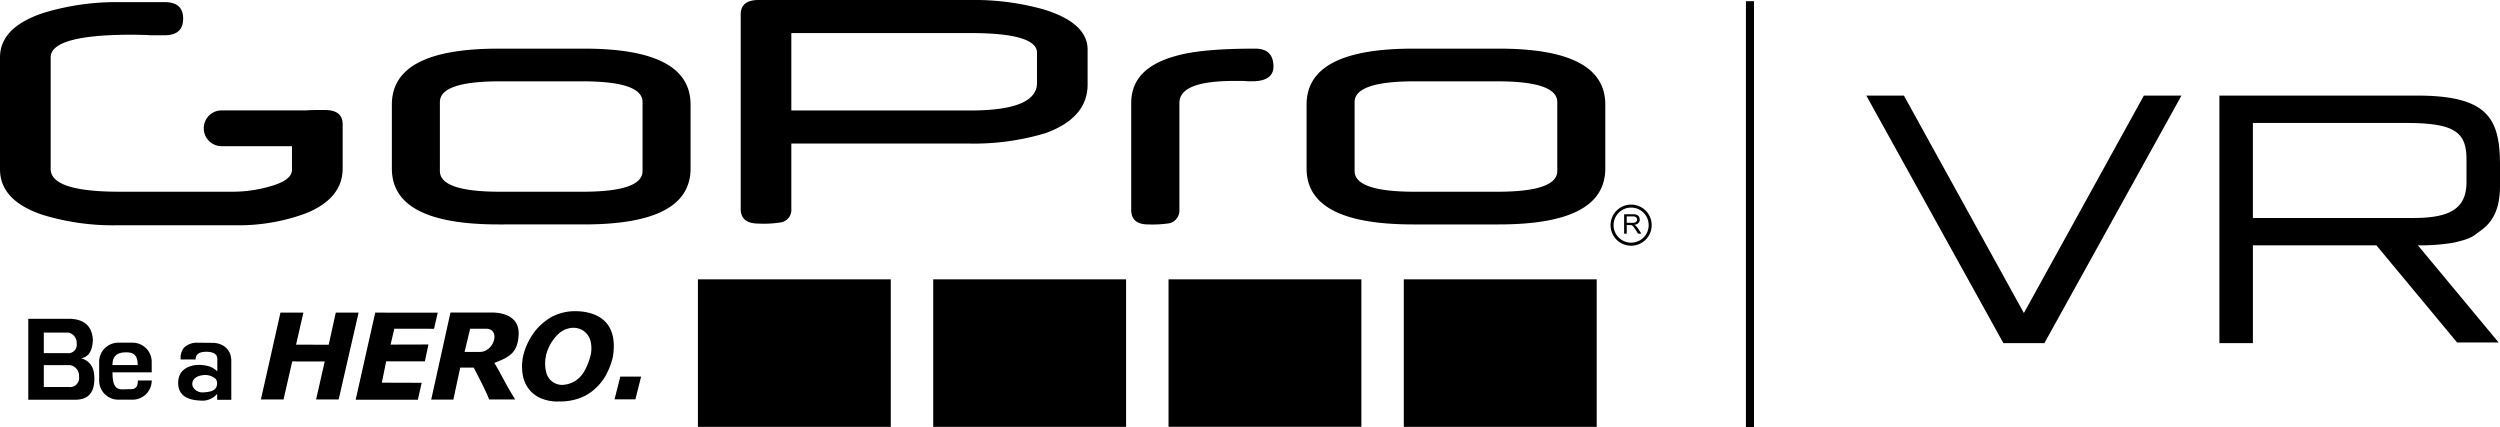 <svg xmlns="http://www.w3.org/2000/svg" width="456" height="77.938" viewBox="0 0 456 77.938">
  <defs>
    <style>
      .cls-1 {
        fill-rule: evenodd;
      }
    </style>
  </defs>
  <path class="cls-1" d="M149.3,82.045h35.178V55.135H149.3v26.91Zm42.918,0H227.4V55.138H192.219v26.91Zm85.836,0h35.184V55.139H278.055V82.05Zm-42.915-.006h35.175V55.134H235.14v26.91ZM128.51,13.059H112.931c-12.971,0-19.455,3.357-19.455,10.21v5.822h0v5.823c0,6.854,6.484,10.21,19.455,10.21H128.51c12.967,0,19.451-3.355,19.451-10.21V29.091h0V23.268C147.961,16.415,141.477,13.059,128.51,13.059ZM139.2,29.091v6.292c0,2.534-3.695,3.776-10.948,3.776l-7.118,0v0H120.72v0l-7.533,0c-7.253,0-10.951-1.242-10.951-3.776V29.091h0V22.8c0-2.534,3.7-3.776,10.951-3.776l7.533,0v0h0.415v0l7.118,0c7.253,0,10.948,1.242,10.948,3.776v6.292h0ZM84.5,34.915V26.866c0-1.745-1.081-2.611-3.242-2.611-1.453,0-2.582-.009-3.372.07H62.267a3.266,3.266,0,0,0,0,6.524H75.255v4.329c0,1.3-1.421,2.317-4.251,3.078a24.57,24.57,0,0,1-6.37.9H43.743q-12.5,0-12.5-4.144V14.654q0-4.138,14.919-4.136c0.3,0,.71.01,1.209,0.022s1.065,0.023,1.707.043a1.063,1.063,0,0,0,.411.036h2.546c2.248,0,3.372-1.015,3.372-3.032s-1.124-3.012-3.372-3.012H43.7A45.68,45.68,0,0,0,29.907,6.549Q21.993,9.18,22,14.668V35.052q0,5.716,7.749,8.316a43.835,43.835,0,0,0,13.88,1.905H64.618A35.566,35.566,0,0,0,77.631,43.16Q84.5,40.458,84.5,34.915Zm152.624,7.539V22.994c0-2.743,3.328-4.045,10.066-4.045h1.625a14.526,14.526,0,0,0,1.536.068c2.556,0,3.925-.889,3.925-2.671q0-3.29-3.328-3.287c-6.484,0-11.349.406-14.591,1.369-5.377,1.506-8.023,4.315-8.023,8.566V42.454q0,2.668,3.075,2.669a20.832,20.832,0,0,0,3.836-.2A2.378,2.378,0,0,0,237.123,42.454ZM160.35,44.97a19.569,19.569,0,0,0,4.02-.208,2.3,2.3,0,0,0,1.968-2.464V30.369h32.239a45.437,45.437,0,0,0,14.192-1.915c5.046-1.854,7.611-4.8,7.611-8.843V13.237c0-3.224-2.648-5.691-8.037-7.336A46.861,46.861,0,0,0,199,4.187H160.35c-2.135,0-3.245.891-3.245,2.606V42.3C157.1,44.077,158.215,44.97,160.35,44.97Zm5.988-34.75h32.751c8.038,0,12.058,1.234,12.058,3.564v5.553c0,3.289-4.02,5-12.058,5H166.338V10.22ZM36.838,69.534c1.331-.254,2.042-1.369,2.1-3.381-0.144-2.39-1.462-3.652-3.96-3.811H27.158V77.1h8.526c2.327,0,3.53-1.17,3.53-3.868C39.214,71.33,38.534,70.085,36.838,69.534ZM29.991,64.85l4.471,0a1.9,1.9,0,0,1,1.524,1.977,1.539,1.539,0,0,1-1.765,1.767l-4.23,0V64.85Zm4.53,9.924h-4.53V70.791l4.791,0a1.958,1.958,0,0,1,1.633,2.058A1.66,1.66,0,0,1,34.521,74.774Zm11.651-8.079H43.586a3.485,3.485,0,0,0-3.5,3.45v3.5a3.484,3.484,0,0,0,3.5,3.444h2.586a3.482,3.482,0,0,0,3.5-3.444V73.587H47.146c0,1.179-.415,1.585-1.308,1.585-0.527,0-1.056.029-1.555,0.029-1.357,0-1.762-.983-1.762-3.1h7.15V70.145A3.483,3.483,0,0,0,46.172,66.695Zm0.51,4.081h-4.17c0-1.539.746-2.329,2.473-2.317,1.562-.043,2.131.721,2.131,2.314Zm16.505-3.194-0.065-.052a3.383,3.383,0,0,0-.291-0.225c-0.091-.055-0.183-0.112-0.278-0.164a1.325,1.325,0,0,0-.145-0.066,2.868,2.868,0,0,0-.265-0.112c-0.059-.023-0.118-0.043-0.179-0.064-0.089-.026-0.18-0.049-0.274-0.069-0.066-.017-0.13-0.032-0.2-0.043a4.084,4.084,0,0,0-.473-0.06l-3.174-.032a3.394,3.394,0,0,0-2.173.813,2.237,2.237,0,0,0-.23.265,0.213,0.213,0,0,0-.022.026,2.955,2.955,0,0,0-.458,1.96h2.732c-0.029-.94.64-1.415,1.988-1.409,1.115,0.023,1.957.363,1.957,1.3v2.28a3.816,3.816,0,0,0-2.118-1.067,6.3,6.3,0,0,0-2.079-.058c-2.039.4-3.019,1.554-2.935,3.465q0.141,2.815,4.013,2.981a3.518,3.518,0,0,0,3.091-1.225v1.084h2.579V69.9a4.474,4.474,0,0,0-.164-1.043A3.237,3.237,0,0,0,63.187,67.583Zm-1.594,6.693c0,0.014,0,.023,0,0.035a1.415,1.415,0,0,1-.53.969,2.394,2.394,0,0,1-.739.317,6.754,6.754,0,0,1-1.213.156A1.975,1.975,0,0,1,57.18,74.74a0.99,0.99,0,0,1-.035-0.1,1.384,1.384,0,0,1,.251-1.314,2.309,2.309,0,0,1,1.365-.666,2.969,2.969,0,0,1,2.509.571,1.207,1.207,0,0,1,.331.891C61.6,74.172,61.6,74.227,61.594,74.276Zm72.5,2.756h3.8l1.049-4.148h-3.8ZM116.6,65.3c0.257-4.424-4.959-4.1-5.118-4.1l-7.319,0-3.513,15.879h4.04l1.256-5.84h0.015V71.243h2.436c0.013,0,2.293,4.3,2.82,5.811h4.758c-1.888-3.024-2.38-4.3-3.81-6.676C114.913,69.344,116.415,68.522,116.6,65.3Zm-7.06,3.076h-2.8l1.016-4.231h2.92C113.372,64.19,112.134,68.378,109.536,68.378ZM83.247,61.21l-1.293,5.854L76,67.058l1.337-5.848H73.154L69.589,77.049h4.13L75.3,70.113l5.929,0.006-1.575,6.929h4.119L87.407,61.21h-4.16Zm10.678,2.937,7.245,0.009,0.67-2.932-11.4-.014L86.875,77.1H98.216l0.7-3.09-7.272-.023L92.439,70.1h7.055l0.653-3.079-6.909.02ZM126,60.985a9.424,9.424,0,0,0-3.293.957,10.657,10.657,0,0,0-2.767,2.222,11.841,11.841,0,0,0-2.478,4.791,9.093,9.093,0,0,0-.032,4.027,5.67,5.67,0,0,0,1.784,2.966,8.825,8.825,0,0,0,.844.594,7.523,7.523,0,0,0,3.919.873c0.4,0,.79-0.008,1.171-0.037a10.435,10.435,0,0,0,3.158-.8,8.853,8.853,0,0,0,.8-0.412c0.017-.011.034-0.023,0.055-0.034a9.6,9.6,0,0,0,3.2-3.237,13.022,13.022,0,0,0,1.407-3.537c0.008-.026.011-0.049,0.017-0.078C135.212,60.558,127.42,60.858,126,60.985Zm3.7,8.105a10.8,10.8,0,0,1-1.214,2.955,4.727,4.727,0,0,1-3.475,2.306,2.96,2.96,0,0,1-3.222-1.776c-0.014-.032-0.029-0.069-0.043-0.1s-0.014-.043-0.023-0.066a6.41,6.41,0,0,1-.153-3.24v0c0.023-.118.043-0.236,0.072-0.355a7.864,7.864,0,0,1,.891-2.073,7.725,7.725,0,0,1,1.374-1.7,4.474,4.474,0,0,1,1.239-.778,0.12,0.12,0,0,1,.032-0.011l0.141-.052a6.567,6.567,0,0,1,.689-0.176,3.441,3.441,0,0,1,2.187.357,3.306,3.306,0,0,1,1.588,2.358A5.489,5.489,0,0,1,129.7,69.09ZM295.355,13.059H279.776c-12.971,0-19.455,3.357-19.455,10.21v5.822h0v5.823c0,6.854,6.484,10.21,19.455,10.21h15.579c12.967,0,19.451-3.355,19.451-10.21V29.091h0V23.268C314.806,16.415,308.322,13.059,295.355,13.059Zm10.691,16.032v6.292c0,2.534-3.695,3.776-10.948,3.776l-7.118,0v0h-0.415v0l-7.533,0c-7.253,0-10.95-1.242-10.95-3.776V29.091h0V22.8c0-2.534,3.7-3.776,10.95-3.776l7.533,0v0h0.415v0l7.118,0c7.253,0,10.948,1.242,10.948,3.776v6.292h0Zm14.325,16.283a1.2,1.2,0,0,0-.285-0.173,1.264,1.264,0,0,0,.758-0.328,0.886,0.886,0,0,0,.245-0.64,1,1,0,0,0-.145-0.53,0.806,0.806,0,0,0-.4-0.337,2.027,2.027,0,0,0-.721-0.1h-1.582v3.542h0.476V45.241h0.545a1.8,1.8,0,0,1,.262.014,0.688,0.688,0,0,1,.213.09,1.132,1.132,0,0,1,.245.245c0.084,0.112.2,0.271,0.337,0.484l0.47,0.738h0.6l-0.619-.966A2.914,2.914,0,0,0,320.371,45.374Zm-0.643-.542h-1.011V43.659h1.124a0.868,0.868,0,0,1,.579.164,0.511,0.511,0,0,1,.182.409,0.565,0.565,0,0,1-.093.32,0.518,0.518,0,0,1-.276.213A1.572,1.572,0,0,1,319.728,44.832Zm-0.21-3.326a3.75,3.75,0,1,0,3.749,3.75A3.75,3.75,0,0,0,319.518,41.505Zm0,6.944a3.2,3.2,0,1,1,3.2-3.194A3.193,3.193,0,0,1,319.518,48.449Zm22.411,33.683h-1.475V4.407h1.475V82.132Zm49.227-20.85L369.274,21.625h-6.857l25,45.146H394.9l25-45.146h-6.857Zm78.4-12.833c2.336-.542,3.2-0.9,3.938-1.473,1.467-1.142,4.506-2.529,4.506-8.889V34.408c0-8.48-2.057-12.783-15.086-12.783H426.819V66.771h6.109V48.937h22.526l14.717,17.711h7.574L463.029,48.938A36.366,36.366,0,0,0,469.556,48.449ZM432.928,26.614h27.8c8.978,0,11.16,1.621,11.16,6.671V37.4c0,4.739-2.867,6.547-9.663,6.547h-29.3V26.614ZM390.316-8017V8366" transform="translate(-22 -4.188)"/>
</svg>
